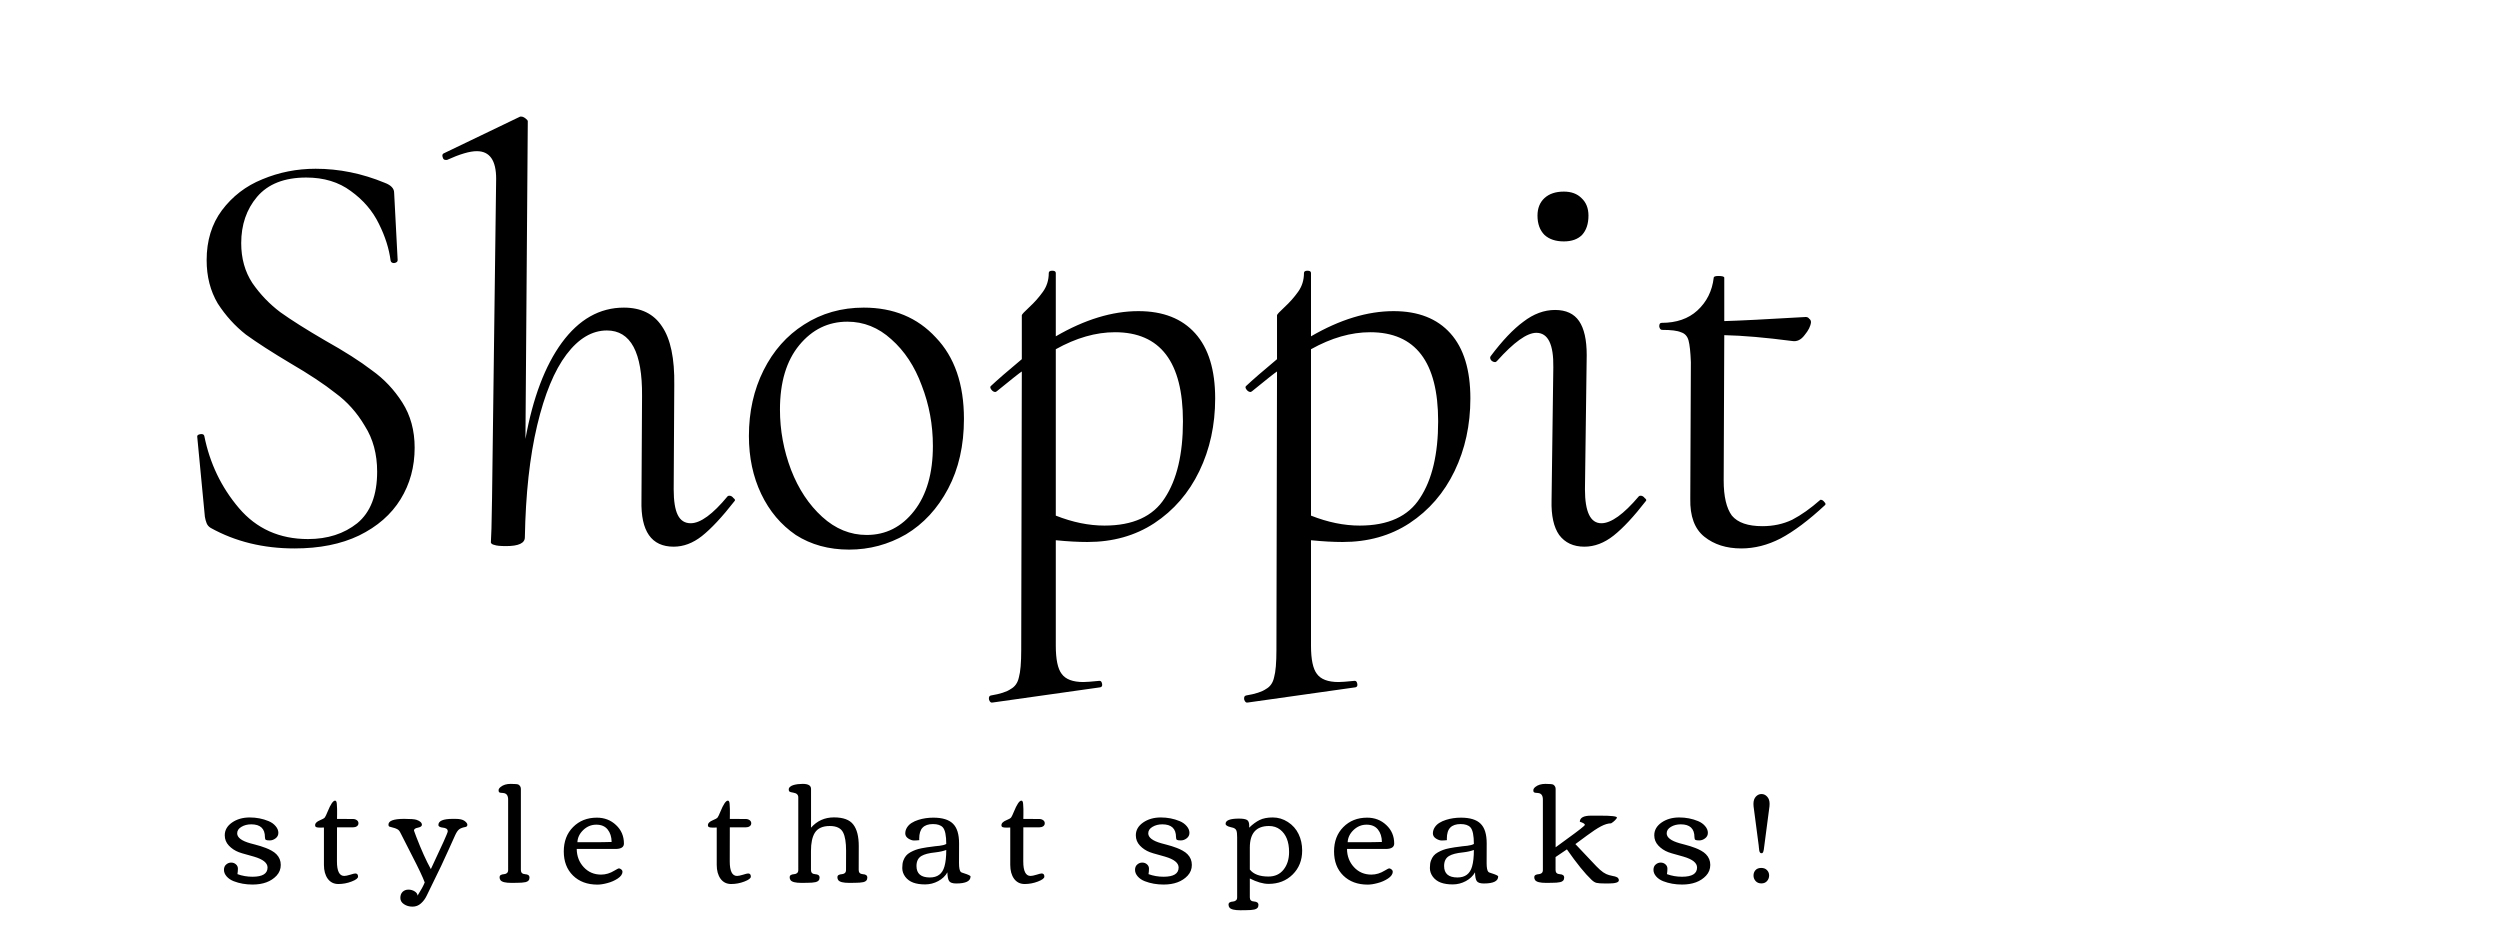 <svg width="6400" height="2426" viewBox="0 0 6400 2426" fill="none" xmlns="http://www.w3.org/2000/svg">
<path d="M617.5 622.5C617.5 661.5 627 695.5 646 724.5C666 753.5 690 778.5 718 799.5C746 819.5 784 843.5 832 871.5C882 899.5 922 925 952 948C983 970 1009 997.5 1030 1030.5C1051 1063.5 1061.5 1102 1061.5 1146C1061.5 1195 1049.5 1239 1025.5 1278C1001.5 1317 966 1348 919 1371C873 1393 818 1404 754 1404C674 1404 602.5 1386.5 539.5 1351.5C534.5 1348.5 531 1344.5 529 1339.5C527 1334.5 525.5 1329 524.5 1323L505 1119C504 1115 506.5 1112.5 512.5 1111.5C518.5 1110.5 522 1112 523 1116C537 1186 566.5 1247.5 611.5 1300.5C656.5 1353.5 715.5 1380 788.5 1380C838.5 1380 880.5 1366.5 914.5 1339.5C948.5 1311.5 965.5 1267.5 965.5 1207.5C965.5 1162.5 955 1123.5 934 1090.5C914 1056.5 889 1028.5 859 1006.5C830 983.5 791.5 958 743.5 930C696.5 902 658.5 877.5 629.5 856.5C601.5 834.5 577.5 808 557.5 777C538.5 745 529 708 529 666C529 616 542 573.5 568 538.5C595 502.5 629.5 476 671.5 459C714.5 441 760 432 808 432C868 432 927 444 985 468C1001 474 1009 482.5 1009 493.5L1018 666C1018 670 1015 672.5 1009 673.5C1004 673.5 1001 671.5 1000 667.5C996 636.5 986 605 970 573C954 540 930 512 898 489C867 466 829 454.5 784 454.5C728 454.5 686 471 658 504C631 536 617.5 575.5 617.5 622.5ZM1862.64 1270.5C1863.64 1269.5 1865.14 1269 1867.14 1269C1871.14 1269 1874.64 1271 1877.64 1275C1881.64 1278 1882.64 1280.5 1880.64 1282.5C1848.64 1323.5 1820.64 1353.5 1796.64 1372.5C1773.64 1390.5 1749.64 1399.5 1724.64 1399.5C1667.64 1399.5 1640.14 1360 1642.14 1281L1643.64 1014C1644.64 902 1614.64 846 1553.64 846C1515.64 846 1481.14 866.5 1450.14 907.5C1419.14 948.5 1394.14 1009 1375.14 1089C1356.14 1169 1345.64 1264.5 1343.64 1375.5C1343.64 1390.5 1327.64 1398 1295.64 1398C1280.64 1398 1270.64 1397 1265.64 1395C1260.64 1394 1257.64 1392 1256.64 1389L1258.14 1353L1259.64 1275L1270.14 457.5C1270.14 410.5 1253.64 387 1220.64 387C1202.64 387 1177.14 394.5 1144.14 409.5H1141.14C1137.14 409.5 1134.64 407.5 1133.64 403.5C1131.64 398.5 1132.14 395 1135.14 393L1331.64 298.5H1334.64C1337.64 298.5 1341.14 300 1345.14 303C1349.14 306 1351.14 308.5 1351.14 310.5L1345.14 1123.5C1364.14 1018.5 1395.14 936.5 1438.14 877.5C1482.14 817.5 1535.14 787.5 1597.14 787.5C1641.14 787.5 1673.64 803.5 1694.64 835.5C1716.64 867.5 1727.14 917.5 1726.14 985.5L1724.64 1252.5C1724.64 1282.5 1728.14 1304.5 1735.14 1318.5C1742.14 1332.5 1753.14 1339.5 1768.14 1339.5C1793.14 1339.5 1824.64 1316.5 1862.64 1270.5ZM2173.7 1407C2121.7 1407 2076.2 1394.5 2037.2 1369.5C1999.2 1343.5 1969.7 1308.5 1948.7 1264.5C1927.7 1220.5 1917.2 1171 1917.2 1116C1917.2 1054 1929.7 998 1954.7 948C1979.7 898 2014.2 859 2058.2 831C2103.2 802 2154.2 787.5 2211.2 787.5C2287.2 787.5 2348.7 813 2395.7 864C2443.7 914 2467.7 983.5 2467.7 1072.5C2467.7 1140.5 2454.2 1200 2427.2 1251C2400.2 1302 2364.2 1341 2319.2 1368C2274.2 1394 2225.7 1407 2173.7 1407ZM2218.7 1369.5C2267.7 1369.5 2308.2 1349 2340.2 1308C2372.2 1267 2388.2 1211.5 2388.2 1141.5C2388.2 1087.5 2378.7 1036 2359.7 987C2341.7 938 2315.7 898.5 2281.7 868.5C2248.7 838.5 2211.2 823.5 2169.2 823.5C2120.2 823.5 2079.2 843.5 2046.2 883.5C2013.2 923.5 1996.7 978.5 1996.7 1048.5C1996.7 1101.5 2006.2 1153 2025.2 1203C2044.2 1252 2070.7 1292 2104.7 1323C2138.7 1354 2176.7 1369.5 2218.7 1369.5ZM2783.84 1387.5C2759.84 1387.5 2732.84 1386 2702.84 1383V1653C2702.84 1688 2707.84 1712 2717.84 1725C2727.84 1739 2746.34 1746 2773.34 1746C2780.34 1746 2793.84 1745 2813.84 1743H2815.34C2818.34 1743 2820.34 1745.5 2821.34 1750.5C2822.34 1755.5 2820.84 1758.5 2816.84 1759.5L2540.84 1798.5C2536.84 1799.5 2533.84 1797 2531.84 1791C2530.84 1785 2532.34 1781.5 2536.34 1780.5C2560.34 1776.5 2577.34 1771 2587.34 1764C2598.34 1758 2605.34 1748 2608.34 1734C2612.34 1720 2614.34 1696.5 2614.34 1663.5L2615.84 951C2610.84 954 2589.34 971 2551.34 1002L2548.34 1003.5C2544.34 1003.5 2540.84 1001.5 2537.84 997.5C2534.84 993.5 2534.34 990.5 2536.34 988.5C2553.34 972.5 2579.84 949.5 2615.84 919.5V807C2615.84 805 2622.34 798 2635.34 786C2648.34 774 2659.84 761 2669.84 747C2679.84 733 2684.84 717 2684.84 699C2684.84 695 2687.84 693 2693.84 693C2699.84 693 2702.84 695 2702.84 699V861C2776.84 818 2847.34 796.5 2914.34 796.5C2977.34 796.5 3025.84 815.5 3059.84 853.5C3093.84 891.5 3110.84 947 3110.84 1020C3110.84 1088 3097.34 1150 3070.34 1206C3043.34 1262 3004.84 1306.5 2954.84 1339.5C2905.84 1371.5 2848.84 1387.5 2783.84 1387.5ZM2854.34 850.5C2805.34 850.5 2754.84 865 2702.84 894V1320C2745.84 1337 2787.34 1345.5 2827.34 1345.5C2900.34 1345.5 2951.84 1322 2981.84 1275C3012.84 1228 3028.34 1162.5 3028.34 1078.5C3028.34 926.5 2970.34 850.5 2854.34 850.5ZM3437.16 1387.5C3413.16 1387.5 3386.16 1386 3356.16 1383V1653C3356.16 1688 3361.16 1712 3371.16 1725C3381.16 1739 3399.66 1746 3426.66 1746C3433.66 1746 3447.16 1745 3467.16 1743H3468.66C3471.66 1743 3473.66 1745.5 3474.66 1750.5C3475.66 1755.5 3474.16 1758.5 3470.16 1759.5L3194.16 1798.5C3190.16 1799.5 3187.16 1797 3185.16 1791C3184.16 1785 3185.66 1781.5 3189.66 1780.5C3213.66 1776.5 3230.66 1771 3240.66 1764C3251.66 1758 3258.66 1748 3261.66 1734C3265.66 1720 3267.66 1696.5 3267.66 1663.5L3269.16 951C3264.16 954 3242.66 971 3204.66 1002L3201.66 1003.5C3197.66 1003.5 3194.16 1001.5 3191.16 997.5C3188.16 993.5 3187.66 990.5 3189.66 988.5C3206.66 972.5 3233.16 949.5 3269.16 919.5V807C3269.16 805 3275.66 798 3288.66 786C3301.66 774 3313.16 761 3323.16 747C3333.16 733 3338.16 717 3338.16 699C3338.16 695 3341.16 693 3347.16 693C3353.16 693 3356.16 695 3356.16 699V861C3430.16 818 3500.66 796.5 3567.66 796.5C3630.66 796.5 3679.16 815.5 3713.16 853.5C3747.16 891.5 3764.16 947 3764.16 1020C3764.16 1088 3750.66 1150 3723.66 1206C3696.66 1262 3658.16 1306.5 3608.16 1339.5C3559.16 1371.5 3502.16 1387.5 3437.16 1387.5ZM3507.66 850.5C3458.66 850.5 3408.16 865 3356.16 894V1320C3399.16 1337 3440.66 1345.5 3480.66 1345.5C3553.66 1345.5 3605.16 1322 3635.16 1275C3666.16 1228 3681.66 1162.5 3681.66 1078.5C3681.66 926.5 3623.66 850.5 3507.66 850.5ZM4055.98 1399.5C4027.98 1399.5 4006.48 1389.5 3991.48 1369.5C3977.48 1349.5 3970.98 1320 3971.98 1281L3976.48 940.5C3977.48 881.5 3962.98 852 3932.98 852C3908.98 852 3875.48 876 3832.48 924C3830.48 926 3828.98 927 3827.98 927C3823.98 927 3820.48 925.5 3817.48 922.5C3814.48 918.5 3813.98 915 3815.98 912C3845.98 872 3873.98 842.5 3899.98 823.5C3925.98 803.5 3952.98 793.5 3980.98 793.5C4008.98 793.5 4029.48 803 4042.48 822C4055.48 841 4061.98 870 4061.98 909L4057.48 1252.5C4057.48 1310.5 4071.48 1339.5 4099.48 1339.5C4124.48 1339.5 4156.48 1316.5 4195.48 1270.5C4196.48 1269.5 4197.98 1269 4199.98 1269C4203.98 1269 4207.48 1271 4210.48 1275C4214.48 1278 4215.48 1280.5 4213.48 1282.5C4182.48 1322.5 4154.98 1352 4130.98 1371C4106.98 1390 4081.98 1399.5 4055.98 1399.5ZM4003.48 618C3982.48 618 3965.98 612.5 3953.98 601.5C3941.98 589.5 3935.98 573 3935.98 552C3935.98 533 3941.98 518 3953.98 507C3965.98 496 3982.48 490.5 4003.48 490.5C4022.48 490.5 4037.48 496 4048.48 507C4060.48 518 4066.48 533 4066.48 552C4066.48 573 4060.98 589.5 4049.98 601.5C4038.98 612.5 4023.48 618 4003.48 618ZM4661.63 1279.5C4664.63 1279.5 4667.63 1281.5 4670.63 1285.5C4673.63 1288.5 4674.13 1291 4672.13 1293C4630.13 1332 4592.13 1360.5 4558.13 1378.5C4525.13 1395.5 4491.63 1404 4457.63 1404C4419.63 1404 4388.13 1394 4363.13 1374C4338.13 1354 4326.13 1321.5 4327.13 1276.5L4328.63 927C4327.63 901 4325.63 882.5 4322.63 871.5C4319.63 860.5 4313.13 853.5 4303.13 850.5C4294.13 846.5 4278.13 844.5 4255.13 844.5C4251.13 844.5 4248.63 841.5 4247.63 835.5C4247.63 829.5 4249.63 826.5 4253.63 826.5C4291.63 826.5 4322.13 816 4345.13 795C4369.13 773 4383.13 745 4387.13 711C4387.13 708 4391.13 706.5 4399.13 706.5C4409.13 706.5 4414.13 708 4414.13 711V822C4451.13 821 4520.63 817.5 4622.63 811.5C4626.63 811.5 4629.63 813 4631.63 816C4634.63 818 4636.13 821 4636.13 825C4635.13 835 4629.63 846 4619.63 858C4610.63 870 4600.13 875 4588.13 873C4519.13 864 4461.13 859 4414.13 858L4412.63 1230C4412.63 1271 4419.63 1301 4433.63 1320C4448.63 1338 4474.63 1347 4511.63 1347C4539.63 1347 4565.13 1341.5 4588.13 1330.5C4611.13 1318.5 4635.13 1301.5 4660.13 1279.5H4661.63Z" fill="black"/>
<path d="M646.475 2244.45C672.109 2244.45 684.927 2236.59 684.927 2220.86C684.927 2209.02 673.363 2199.73 650.234 2193.01C645.905 2191.75 640.664 2190.27 634.512 2188.56C623.005 2185.49 615.257 2183.15 611.27 2181.56C601.243 2177.68 592.756 2172.04 585.806 2164.64C578.856 2157.23 575.381 2148.46 575.381 2138.32C575.381 2125.22 581.59 2114.34 594.009 2105.68C606.541 2097.02 621.637 2092.69 639.297 2092.69C656.501 2092.69 672.622 2095.82 687.661 2102.09C695.067 2105.17 701.048 2109.44 705.605 2114.91C710.277 2120.38 712.612 2126.07 712.612 2132C712.612 2137.92 710.22 2142.65 705.435 2146.18C700.763 2149.71 695.864 2151.48 690.737 2151.48C685.724 2151.48 682.363 2151.02 680.654 2150.11C679.059 2149.09 678.262 2146.81 678.262 2143.28C678.262 2121.29 666.584 2110.29 643.228 2110.29C633.543 2110.29 625.112 2112.46 617.935 2116.79C610.757 2121 607.168 2126.53 607.168 2133.36C607.168 2144.07 618.333 2152.56 640.664 2158.83C644.196 2159.74 648.468 2160.88 653.481 2162.25C658.494 2163.5 663.109 2164.81 667.324 2166.18C671.54 2167.43 675.926 2168.97 680.483 2170.79C685.155 2172.5 690.054 2174.78 695.181 2177.63C700.308 2180.48 704.466 2183.55 707.656 2186.86C715.062 2194.38 718.765 2203.49 718.765 2214.2C718.765 2224.79 715.176 2233.97 707.998 2241.71C693.757 2256.87 673.249 2264.44 646.475 2264.44C629.043 2264.44 612.979 2261.6 598.281 2255.9C590.762 2252.94 584.723 2248.83 580.166 2243.59C575.609 2238.35 573.33 2232.77 573.33 2226.85C573.33 2220.92 575.21 2216.36 578.97 2213.17C582.729 2209.87 587.002 2208.22 591.787 2208.22C596.572 2208.22 600.617 2209.7 603.921 2212.66C607.339 2215.62 609.048 2219.33 609.048 2223.77C609.048 2228.1 608.649 2232.77 607.852 2237.78C619.928 2242.23 632.803 2244.45 646.475 2244.45ZM829.268 2118.5L818.843 2118.67C814.627 2118.67 811.551 2118.27 809.614 2117.47C807.677 2116.67 806.709 2115.02 806.709 2112.51C806.709 2109.89 807.791 2107.56 809.956 2105.51C812.235 2103.34 814.798 2101.69 817.646 2100.55C825.508 2097.36 830.179 2094.68 831.66 2092.52C833.255 2090.24 835.591 2085.34 838.667 2077.82C846.3 2059.02 852.681 2049.62 857.808 2049.62C860.428 2049.62 861.909 2052.47 862.251 2058.17C862.707 2063.75 862.935 2068.02 862.935 2070.99C863.049 2073.95 863.049 2078.39 862.935 2084.32C862.821 2090.13 862.764 2094.17 862.764 2096.45L903.438 2096.62C907.425 2096.62 910.786 2097.65 913.521 2099.7C916.255 2101.63 917.622 2104.25 917.622 2107.56C917.622 2110.86 916.255 2113.43 913.521 2115.25C910.9 2117.07 907.596 2117.98 903.608 2117.98H862.764L862.593 2205.31C862.593 2230.04 868.802 2242.4 881.221 2242.4C884.639 2242.4 889.709 2241.37 896.431 2239.32C903.153 2237.16 907.539 2236.07 909.59 2236.07C914.261 2236.07 916.597 2238.75 916.597 2244.11C916.597 2248.32 911.071 2252.54 900.02 2256.75C889.082 2260.97 877.803 2263.08 866.182 2263.08C854.674 2263.08 845.617 2258.58 839.009 2249.58C832.515 2240.57 829.268 2228.73 829.268 2214.03V2118.5ZM1102.98 2224.97C1131.8 2164.01 1146.22 2131.83 1146.22 2128.41C1146.22 2124.99 1144.96 2122.6 1142.46 2121.23C1139.95 2119.86 1137.22 2119.07 1134.25 2118.84C1126.28 2118.04 1122.29 2115.7 1122.29 2111.83C1122.29 2101.46 1134.54 2096.28 1159.03 2096.28H1165.87C1176.81 2096.28 1184.61 2098.05 1189.28 2101.58C1194.07 2105.11 1196.46 2108.41 1196.46 2111.49C1196.46 2114.57 1194.75 2116.45 1191.33 2117.13C1184.27 2118.38 1178.97 2120.38 1175.44 2123.11C1172.02 2125.73 1168.66 2130.63 1165.36 2137.81C1162.05 2144.99 1156.53 2157.23 1148.78 2174.55C1141.03 2191.87 1134.54 2206 1129.3 2216.93L1092.55 2292.47C1088.68 2300.67 1083.67 2307.45 1077.51 2312.81C1071.48 2318.28 1064.3 2321.01 1055.98 2321.01C1047.66 2321.01 1040.37 2318.9 1034.11 2314.69C1027.95 2310.59 1024.88 2305.23 1024.88 2298.62C1024.88 2292.13 1026.81 2286.94 1030.69 2283.07C1034.68 2279.31 1039.63 2277.43 1045.56 2277.43C1051.48 2277.43 1056.78 2278.91 1061.45 2281.88C1066.24 2284.84 1068.74 2288.48 1068.97 2292.81C1078.08 2278.34 1084.18 2267.06 1087.26 2258.97C1082.47 2245.76 1071.53 2222.63 1054.44 2189.59C1037.47 2156.44 1028.07 2137.98 1026.25 2134.22C1024.42 2130.35 1022.83 2127.67 1021.46 2126.19C1020.21 2124.71 1018.55 2123.45 1016.5 2122.43C1014.45 2121.4 1012.74 2120.66 1011.38 2120.21C1010.01 2119.75 1007.79 2119.12 1004.71 2118.33C1001.64 2117.53 999.186 2116.84 997.363 2116.27C995.426 2115.7 994.458 2113.94 994.458 2110.98C994.458 2101.18 1007.9 2096.28 1034.79 2096.28C1051.31 2096.28 1061.91 2097.13 1066.58 2098.84C1075.58 2102.03 1080.08 2106.25 1080.08 2111.49C1080.08 2115.02 1076.66 2117.47 1069.82 2118.84C1063.1 2120.09 1059.74 2122.54 1059.74 2126.19C1059.74 2126.64 1061.74 2132.05 1065.72 2142.42C1078.82 2176.37 1091.24 2203.89 1102.98 2224.97ZM1323.71 2260L1309.01 2260.17C1294.09 2260.17 1284.86 2257.89 1281.33 2253.33C1279.73 2251.28 1278.94 2248.83 1278.94 2245.99C1278.94 2243.02 1280.07 2240.97 1282.35 2239.83C1284.63 2238.69 1287.14 2238.07 1289.87 2237.95C1292.61 2237.84 1295.11 2236.99 1297.39 2235.39C1299.67 2233.68 1300.81 2231 1300.81 2227.36V2046.89C1300.81 2036.52 1296.71 2030.94 1288.51 2030.14C1287.71 2030.03 1286.68 2029.91 1285.43 2029.8C1284.18 2029.69 1283.26 2029.63 1282.7 2029.63C1282.13 2029.51 1281.39 2029.4 1280.47 2029.29C1279.68 2029.06 1279.05 2028.83 1278.59 2028.6C1278.25 2028.38 1277.91 2028.09 1277.57 2027.75C1276.77 2027.07 1276.37 2025.41 1276.37 2022.79C1276.37 2020.17 1278.14 2017.44 1281.67 2014.59C1288.05 2009.35 1296.65 2006.73 1307.48 2006.73C1318.98 2006.73 1325.7 2007.41 1327.64 2008.78C1331.52 2011.51 1333.45 2015.1 1333.45 2019.55V2227.36C1333.45 2233.97 1337.1 2237.5 1344.39 2237.95C1351.8 2238.3 1355.5 2241.2 1355.5 2246.67C1355.5 2252.94 1352.08 2256.81 1345.24 2258.29C1340 2259.43 1332.83 2260 1323.71 2260ZM1466.86 2241.37C1451.13 2225.88 1443.27 2205.31 1443.27 2179.68C1443.27 2154.04 1451.19 2133.25 1467.03 2117.3C1482.98 2101.24 1503.26 2093.2 1527.87 2093.2C1547.35 2093.2 1563.75 2099.53 1577.08 2112.17C1590.53 2124.71 1597.25 2140.49 1597.25 2159.51C1597.25 2168.74 1589.96 2173.35 1575.38 2173.35H1476.43C1476.65 2191.81 1482.64 2207.36 1494.37 2220.01C1506.11 2232.66 1520.92 2238.98 1538.8 2238.98C1550.65 2238.98 1562.16 2235.5 1573.33 2228.55C1579.25 2224.91 1583.01 2223.09 1584.6 2223.09C1586.31 2223.09 1588.19 2223.94 1590.24 2225.65C1592.41 2227.24 1593.49 2229.24 1593.49 2231.63C1593.49 2237.9 1589.45 2243.71 1581.36 2249.06C1573.38 2254.3 1564.55 2258.18 1554.87 2260.68C1545.18 2263.3 1536.7 2264.61 1529.4 2264.61C1503.54 2264.61 1482.69 2256.87 1466.86 2241.37ZM1565.81 2155.41C1565.58 2142.31 1562.16 2131.66 1555.55 2123.45C1548.94 2115.25 1539.26 2111.15 1526.5 2111.15C1513.85 2111.15 1502.74 2115.7 1493.17 2124.82C1483.72 2133.93 1478.7 2144.36 1478.13 2156.09H1518.12C1535.9 2156.09 1551.79 2155.87 1565.81 2155.41ZM1834.83 2118.5L1824.41 2118.67C1820.19 2118.67 1817.12 2118.27 1815.18 2117.47C1813.24 2116.67 1812.28 2115.02 1812.28 2112.51C1812.28 2109.89 1813.36 2107.56 1815.52 2105.51C1817.8 2103.34 1820.36 2101.69 1823.21 2100.55C1831.07 2097.36 1835.75 2094.68 1837.23 2092.52C1838.82 2090.24 1841.16 2085.34 1844.23 2077.82C1851.87 2059.02 1858.25 2049.62 1863.37 2049.62C1865.99 2049.62 1867.48 2052.47 1867.82 2058.17C1868.27 2063.75 1868.5 2068.02 1868.5 2070.99C1868.61 2073.95 1868.61 2078.39 1868.5 2084.32C1868.39 2090.13 1868.33 2094.17 1868.33 2096.45L1909 2096.62C1912.99 2096.62 1916.35 2097.65 1919.09 2099.7C1921.82 2101.63 1923.19 2104.25 1923.19 2107.56C1923.19 2110.86 1921.82 2113.43 1919.09 2115.25C1916.47 2117.07 1913.16 2117.98 1909.17 2117.98H1868.33L1868.16 2205.31C1868.16 2230.04 1874.37 2242.4 1886.79 2242.4C1890.21 2242.4 1895.28 2241.37 1902 2239.32C1908.72 2237.16 1913.11 2236.07 1915.16 2236.07C1919.83 2236.07 1922.16 2238.75 1922.16 2244.11C1922.16 2248.32 1916.64 2252.54 1905.59 2256.75C1894.65 2260.97 1883.37 2263.08 1871.75 2263.08C1860.24 2263.08 1851.18 2258.58 1844.58 2249.58C1838.08 2240.57 1834.83 2228.73 1834.83 2214.03V2118.5ZM2188.53 2260L2173.83 2260.17C2158.9 2260.17 2149.67 2257.89 2146.14 2253.33C2144.55 2251.28 2143.75 2248.83 2143.75 2245.99C2143.75 2243.02 2144.89 2240.97 2147.17 2239.83C2149.45 2238.69 2151.95 2238.07 2154.69 2237.95C2157.54 2237.84 2160.1 2236.99 2162.38 2235.39C2164.66 2233.68 2165.8 2231 2165.8 2227.36L2165.97 2177.63C2165.97 2156.66 2163.46 2141.23 2158.45 2131.31C2152.98 2120.15 2141.59 2114.57 2124.27 2114.57C2106.04 2114.57 2093.28 2120.32 2085.99 2131.83C2079.38 2142.54 2076.07 2158.09 2076.07 2178.48V2227.36C2076.07 2233.97 2079.72 2237.5 2087.01 2237.95C2094.42 2238.3 2098.12 2241.2 2098.12 2246.67C2098.12 2252.94 2094.65 2256.81 2087.7 2258.29C2082.68 2259.43 2075.56 2260 2066.33 2260L2051.64 2260.17C2036.71 2260.17 2027.48 2257.89 2023.95 2253.33C2022.36 2251.28 2021.56 2248.83 2021.56 2245.99C2021.56 2243.02 2022.7 2240.97 2024.98 2239.83C2027.25 2238.69 2029.76 2238.07 2032.5 2237.95C2035.34 2237.84 2037.91 2236.99 2040.19 2235.39C2042.46 2233.68 2043.6 2231 2043.6 2227.36V2041.25C2043.6 2034.64 2039.5 2030.65 2031.3 2029.29C2025.6 2028.38 2022.13 2027.41 2020.87 2026.38C2019.73 2025.24 2019.17 2023.42 2019.17 2020.91C2019.17 2018.41 2020.36 2016.13 2022.75 2014.08C2025.15 2012.03 2028.28 2010.49 2032.15 2009.46C2038.99 2007.64 2046.62 2006.73 2055.05 2006.73C2069.18 2006.73 2076.25 2011 2076.25 2019.55V2118.84C2091.74 2101.29 2111.34 2092.52 2135.03 2092.52C2158.73 2092.52 2175.2 2098.61 2184.42 2110.81C2193.77 2122.88 2198.44 2141.23 2198.44 2165.83L2198.27 2227.36C2198.27 2233.97 2201.91 2237.5 2209.2 2237.95C2216.61 2238.3 2220.31 2241.2 2220.31 2246.67C2220.31 2252.94 2216.89 2256.81 2210.06 2258.29C2204.82 2259.43 2197.64 2260 2188.53 2260ZM2339.7 2151.65C2335.49 2151.65 2330.7 2150 2325.35 2146.69C2320.11 2143.28 2317.49 2138.89 2317.49 2133.54C2317.49 2128.07 2319.02 2122.94 2322.1 2118.15C2325.18 2113.37 2329.16 2109.5 2334.06 2106.53C2338.96 2103.46 2344.66 2100.89 2351.15 2098.84C2363 2095.08 2375.76 2093.2 2389.43 2093.2C2412.45 2093.2 2429.14 2098.33 2439.51 2108.58C2449.99 2118.72 2455.23 2135.53 2455.23 2159L2455.06 2209.41C2455.06 2221.6 2456.6 2229.24 2459.67 2232.31C2460.47 2233.11 2462.98 2234.14 2467.19 2235.39C2478.81 2239.04 2484.62 2241.83 2484.62 2243.76C2484.62 2255.73 2472.38 2261.71 2447.88 2261.71C2438.65 2261.71 2432.61 2259.66 2429.77 2255.56C2427.03 2251.46 2425.55 2243.99 2425.32 2233.17C2420.2 2242.4 2412.39 2249.86 2401.91 2255.56C2391.43 2261.25 2380.21 2264.1 2368.24 2264.1C2356.28 2264.1 2346.14 2262.56 2337.82 2259.49C2329.51 2256.41 2322.73 2251.46 2317.49 2244.62C2312.36 2237.67 2309.79 2230.21 2309.79 2222.23C2309.79 2214.26 2310.71 2207.88 2312.53 2203.09C2314.35 2198.19 2316.63 2194.09 2319.37 2190.79C2322.1 2187.48 2325.8 2184.52 2330.47 2181.9C2335.26 2179.28 2339.7 2177.23 2343.8 2175.75C2347.91 2174.15 2353.2 2172.73 2359.7 2171.47C2369.27 2169.65 2377.3 2168.4 2383.79 2167.71C2390.29 2166.92 2393.65 2166.46 2393.88 2166.35C2394.56 2166.23 2398.43 2165.83 2405.5 2165.15C2412.68 2164.35 2418.32 2162.82 2422.42 2160.54C2422.42 2138.89 2419.51 2124.76 2413.7 2118.15C2408.57 2112.46 2400.14 2109.61 2388.41 2109.61C2376.67 2109.61 2367.84 2112.63 2361.92 2118.67C2356.11 2124.59 2353.2 2134.05 2353.2 2147.04L2353.37 2150.8C2348.59 2151.37 2344.03 2151.65 2339.7 2151.65ZM2422.42 2175.92C2414.67 2178.77 2405.9 2180.76 2396.1 2181.9C2386.41 2182.92 2378.78 2184.18 2373.2 2185.66C2367.62 2187.14 2362.94 2188.96 2359.18 2191.13C2350.53 2196.14 2346.2 2204.74 2346.2 2216.93C2346.2 2236.53 2357.59 2246.33 2380.38 2246.33C2400.09 2246.33 2412.56 2236.93 2417.8 2218.13C2420.88 2207.42 2422.42 2193.35 2422.42 2175.92ZM2586.24 2118.5L2575.82 2118.67C2571.6 2118.67 2568.52 2118.27 2566.59 2117.47C2564.65 2116.67 2563.68 2115.02 2563.68 2112.51C2563.68 2109.89 2564.76 2107.56 2566.93 2105.51C2569.21 2103.34 2571.77 2101.69 2574.62 2100.55C2582.48 2097.36 2587.15 2094.68 2588.63 2092.52C2590.23 2090.24 2592.56 2085.34 2595.64 2077.82C2603.27 2059.02 2609.65 2049.62 2614.78 2049.62C2617.4 2049.62 2618.88 2052.47 2619.22 2058.17C2619.68 2063.75 2619.91 2068.02 2619.91 2070.99C2620.02 2073.95 2620.02 2078.39 2619.91 2084.32C2619.79 2090.13 2619.74 2094.17 2619.74 2096.45L2660.41 2096.62C2664.4 2096.62 2667.76 2097.65 2670.49 2099.7C2673.23 2101.63 2674.59 2104.25 2674.59 2107.56C2674.59 2110.86 2673.23 2113.43 2670.49 2115.25C2667.87 2117.07 2664.57 2117.98 2660.58 2117.98H2619.74L2619.57 2205.31C2619.57 2230.04 2625.77 2242.4 2638.19 2242.4C2641.61 2242.4 2646.68 2241.37 2653.4 2239.32C2660.13 2237.16 2664.51 2236.07 2666.56 2236.07C2671.23 2236.07 2673.57 2238.75 2673.57 2244.11C2673.57 2248.32 2668.04 2252.54 2656.99 2256.75C2646.05 2260.97 2634.78 2263.08 2623.15 2263.08C2611.65 2263.08 2602.59 2258.58 2595.98 2249.58C2589.49 2240.57 2586.24 2228.73 2586.24 2214.03V2118.5ZM2978.83 2244.45C3004.46 2244.45 3017.28 2236.59 3017.28 2220.86C3017.28 2209.02 3005.72 2199.73 2982.59 2193.01C2978.26 2191.75 2973.02 2190.27 2966.87 2188.56C2955.36 2185.49 2947.61 2183.15 2943.62 2181.56C2933.6 2177.68 2925.11 2172.04 2918.16 2164.64C2911.21 2157.23 2907.73 2148.46 2907.73 2138.32C2907.73 2125.22 2913.94 2114.34 2926.36 2105.68C2938.89 2097.02 2953.99 2092.69 2971.65 2092.69C2988.85 2092.69 3004.98 2095.82 3020.01 2102.09C3027.42 2105.17 3033.4 2109.44 3037.96 2114.91C3042.63 2120.38 3044.97 2126.07 3044.97 2132C3044.97 2137.92 3042.57 2142.65 3037.79 2146.18C3033.12 2149.71 3028.22 2151.48 3023.09 2151.48C3018.08 2151.48 3014.72 2151.02 3013.01 2150.11C3011.41 2149.09 3010.62 2146.81 3010.62 2143.28C3010.62 2121.29 2998.94 2110.29 2975.58 2110.29C2965.9 2110.29 2957.47 2112.46 2950.29 2116.79C2943.11 2121 2939.52 2126.53 2939.52 2133.36C2939.52 2144.07 2950.69 2152.56 2973.02 2158.83C2976.55 2159.74 2980.82 2160.88 2985.83 2162.25C2990.85 2163.5 2995.46 2164.81 2999.68 2166.18C3003.89 2167.43 3008.28 2168.97 3012.84 2170.79C3017.51 2172.5 3022.41 2174.78 3027.53 2177.63C3032.66 2180.48 3036.82 2183.55 3040.01 2186.86C3047.42 2194.38 3051.12 2203.49 3051.12 2214.2C3051.12 2224.79 3047.53 2233.97 3040.35 2241.71C3026.11 2256.87 3005.6 2264.44 2978.83 2264.44C2961.4 2264.44 2945.33 2261.6 2930.63 2255.9C2923.12 2252.94 2917.08 2248.83 2912.52 2243.59C2907.96 2238.35 2905.68 2232.77 2905.68 2226.85C2905.68 2220.92 2907.56 2216.36 2911.32 2213.17C2915.08 2209.87 2919.36 2208.22 2924.14 2208.22C2928.93 2208.22 2932.97 2209.7 2936.27 2212.66C2939.69 2215.62 2941.4 2219.33 2941.4 2223.77C2941.4 2228.1 2941 2232.77 2940.21 2237.78C2952.28 2242.23 2965.16 2244.45 2978.83 2244.45ZM3300.05 2181.22C3300.05 2154.9 3292.42 2135.76 3277.15 2123.79C3269.17 2117.64 3259.66 2114.57 3248.61 2114.57C3215.91 2114.57 3199.56 2132.97 3199.56 2169.77V2225.99C3208.79 2237.95 3224.68 2243.94 3247.24 2243.94C3263.65 2243.94 3276.52 2238.07 3285.86 2226.33C3295.32 2214.48 3300.05 2199.44 3300.05 2181.22ZM3189.82 2330.07L3175.12 2330.24C3160.2 2330.24 3150.97 2327.96 3147.44 2323.4C3145.84 2321.35 3145.04 2318.85 3145.04 2315.88C3145.04 2313.04 3146.18 2311.04 3148.46 2309.9C3150.74 2308.76 3153.25 2308.14 3155.98 2308.02C3158.83 2307.91 3161.39 2307 3163.67 2305.29C3165.95 2303.69 3167.09 2301.07 3167.09 2297.43V2143.28C3167.09 2135.07 3166.46 2129.43 3165.21 2126.36C3164.07 2123.17 3161.39 2120.77 3157.18 2119.18C3156.72 2118.95 3154.44 2118.38 3150.34 2117.47C3141.8 2115.42 3137.52 2112.57 3137.52 2108.93C3137.52 2100.04 3148.97 2095.6 3171.88 2095.6C3181.56 2095.6 3188.34 2096.74 3192.21 2099.01C3196.09 2101.29 3198.02 2106.19 3198.02 2113.71C3198.02 2115.99 3197.97 2117.7 3197.85 2118.84C3206.62 2110.29 3215.45 2103.8 3224.34 2099.36C3233.23 2094.91 3244.56 2092.69 3258.35 2092.69C3272.14 2092.69 3285.01 2096.56 3296.97 2104.31C3309.05 2112.06 3318.16 2122.31 3324.32 2135.07C3330.47 2147.72 3333.54 2161.85 3333.54 2177.46C3333.54 2202.18 3325.46 2222.57 3309.28 2238.64C3293.1 2254.7 3272.53 2262.73 3247.58 2262.73C3233.57 2262.73 3217.56 2258.12 3199.56 2248.89V2297.43C3199.56 2304.03 3203.21 2307.51 3210.5 2307.85C3217.9 2308.31 3221.61 2311.27 3221.61 2316.74C3221.61 2323 3218.13 2326.88 3211.18 2328.36C3206.17 2329.5 3199.05 2330.07 3189.82 2330.07ZM3438.75 2241.37C3423.03 2225.88 3415.17 2205.31 3415.17 2179.68C3415.17 2154.04 3423.08 2133.25 3438.92 2117.3C3454.87 2101.24 3475.15 2093.2 3499.76 2093.2C3519.24 2093.2 3535.65 2099.53 3548.98 2112.17C3562.42 2124.71 3569.15 2140.49 3569.15 2159.51C3569.15 2168.74 3561.85 2173.35 3547.27 2173.35H3448.32C3448.55 2191.81 3454.53 2207.36 3466.26 2220.01C3478 2232.66 3492.81 2238.98 3510.7 2238.98C3522.55 2238.98 3534.05 2235.5 3545.22 2228.55C3551.14 2224.91 3554.9 2223.09 3556.5 2223.09C3558.21 2223.09 3560.09 2223.94 3562.14 2225.65C3564.3 2227.24 3565.39 2229.24 3565.39 2231.63C3565.39 2237.9 3561.34 2243.71 3553.25 2249.06C3545.28 2254.3 3536.45 2258.18 3526.76 2260.68C3517.08 2263.3 3508.59 2264.61 3501.3 2264.61C3475.44 2264.61 3454.59 2256.87 3438.75 2241.37ZM3537.7 2155.41C3537.47 2142.31 3534.05 2131.66 3527.45 2123.45C3520.84 2115.25 3511.15 2111.15 3498.39 2111.15C3485.75 2111.15 3474.64 2115.7 3465.07 2124.82C3455.61 2133.93 3450.6 2144.36 3450.03 2156.09H3490.02C3507.79 2156.09 3523.69 2155.87 3537.7 2155.41ZM3690.42 2151.65C3686.2 2151.65 3681.41 2150 3676.06 2146.69C3670.82 2143.28 3668.2 2138.89 3668.2 2133.54C3668.2 2128.07 3669.74 2122.94 3672.81 2118.15C3675.89 2113.37 3679.88 2109.5 3684.78 2106.53C3689.67 2103.46 3695.37 2100.89 3701.87 2098.84C3713.71 2095.08 3726.47 2093.2 3740.15 2093.2C3763.16 2093.2 3779.85 2098.33 3790.22 2108.58C3800.7 2118.72 3805.94 2135.53 3805.94 2159L3805.77 2209.41C3805.77 2221.6 3807.31 2229.24 3810.39 2232.31C3811.18 2233.11 3813.69 2234.14 3817.91 2235.39C3829.53 2239.04 3835.34 2241.83 3835.34 2243.76C3835.34 2255.73 3823.09 2261.71 3798.59 2261.71C3789.37 2261.71 3783.33 2259.66 3780.48 2255.56C3777.74 2251.46 3776.26 2243.99 3776.04 2233.17C3770.91 2242.4 3763.1 2249.86 3752.62 2255.56C3742.14 2261.25 3730.92 2264.1 3718.96 2264.1C3706.99 2264.1 3696.85 2262.56 3688.54 2259.49C3680.22 2256.41 3673.44 2251.46 3668.2 2244.62C3663.07 2237.67 3660.51 2230.21 3660.51 2222.23C3660.51 2214.26 3661.42 2207.88 3663.24 2203.09C3665.07 2198.19 3667.34 2194.09 3670.08 2190.79C3672.81 2187.48 3676.52 2184.52 3681.19 2181.9C3685.97 2179.28 3690.42 2177.23 3694.52 2175.75C3698.62 2174.15 3703.92 2172.73 3710.41 2171.47C3719.98 2169.65 3728.01 2168.4 3734.51 2167.71C3741 2166.92 3744.36 2166.46 3744.59 2166.35C3745.27 2166.23 3749.15 2165.83 3756.21 2165.15C3763.39 2164.35 3769.03 2162.82 3773.13 2160.54C3773.13 2138.89 3770.22 2124.76 3764.41 2118.15C3759.29 2112.46 3750.86 2109.61 3739.12 2109.61C3727.39 2109.61 3718.56 2112.63 3712.63 2118.67C3706.82 2124.59 3703.92 2134.05 3703.92 2147.04L3704.09 2150.8C3699.3 2151.37 3694.74 2151.65 3690.42 2151.65ZM3773.13 2175.92C3765.38 2178.77 3756.61 2180.76 3746.81 2181.9C3737.13 2182.92 3729.49 2184.18 3723.91 2185.66C3718.33 2187.14 3713.66 2188.96 3709.9 2191.13C3701.24 2196.14 3696.91 2204.74 3696.91 2216.93C3696.91 2236.53 3708.3 2246.33 3731.09 2246.33C3750.8 2246.33 3763.27 2236.93 3768.52 2218.13C3771.59 2207.42 3773.13 2193.35 3773.13 2175.92ZM3972.5 2260L3957.8 2260.17C3942.88 2260.17 3933.65 2257.89 3930.12 2253.33C3928.52 2251.28 3927.72 2248.83 3927.72 2245.99C3927.72 2243.02 3928.86 2240.97 3931.14 2239.83C3933.42 2238.69 3935.93 2238.07 3938.66 2237.95C3941.51 2237.84 3944.07 2236.99 3946.35 2235.39C3948.63 2233.68 3949.77 2231 3949.77 2227.36V2046.89C3949.77 2036.52 3945.73 2030.94 3937.64 2030.14C3936.84 2030.03 3935.81 2029.91 3934.56 2029.8C3933.31 2029.69 3932.4 2029.63 3931.83 2029.63C3931.26 2029.51 3930.52 2029.4 3929.6 2029.29C3928.81 2029.06 3928.18 2028.83 3927.72 2028.6C3927.38 2028.38 3926.98 2028.09 3926.53 2027.75C3925.73 2027.18 3925.33 2025.58 3925.33 2022.96C3925.33 2020.23 3927.04 2017.44 3930.46 2014.59C3936.95 2009.35 3945.61 2006.73 3956.44 2006.73C3967.94 2006.73 3974.66 2007.41 3976.6 2008.78C3980.48 2011.51 3982.41 2015.1 3982.41 2019.55V2169.08C3986.63 2165.89 3996.43 2158.71 4011.81 2147.55C4042.11 2125.67 4057.27 2113.71 4057.27 2111.66C4057.27 2109.04 4052.94 2106.36 4044.28 2103.63C4044.62 2093.26 4054.19 2088.08 4072.99 2088.08H4096.23C4124.94 2088.08 4139.3 2089.67 4139.3 2092.86C4139.3 2094.34 4137.64 2096.74 4134.34 2100.04C4131.15 2103.23 4127.85 2105.79 4124.43 2107.73C4116.91 2107.73 4108.25 2110.29 4098.45 2115.42C4088.77 2120.55 4076.81 2128.41 4062.56 2139L4033 2160.88L4086.66 2217.62C4093.15 2224.34 4099.02 2229.52 4104.26 2233.17C4109.62 2236.7 4114.52 2239.04 4118.96 2240.18C4123.4 2241.2 4126.71 2242 4128.87 2242.57C4131.15 2243.02 4132.8 2243.37 4133.83 2243.59C4134.85 2243.82 4136.16 2244.28 4137.76 2244.96C4139.35 2245.53 4140.55 2246.16 4141.35 2246.84C4143.28 2248.66 4144.25 2250.89 4144.25 2253.51C4144.25 2258.97 4135.42 2261.71 4117.76 2261.71H4109.56C4098.74 2261.71 4091.27 2261.2 4087.17 2260.17C4083.19 2259.26 4078.91 2256.64 4074.36 2252.31C4057.38 2236.25 4036.36 2210.27 4011.29 2174.38L3982.24 2194.03V2227.36C3982.24 2233.97 3985.89 2237.5 3993.18 2237.95C4000.58 2238.3 4004.29 2241.2 4004.29 2246.67C4004.29 2252.94 4000.87 2256.81 3994.03 2258.29C3988.79 2259.43 3981.61 2260 3972.5 2260ZM4306.03 2244.45C4331.66 2244.45 4344.48 2236.59 4344.48 2220.86C4344.48 2209.02 4332.91 2199.73 4309.79 2193.01C4305.46 2191.75 4300.21 2190.27 4294.06 2188.56C4282.56 2185.49 4274.81 2183.15 4270.82 2181.56C4260.79 2177.68 4252.31 2172.04 4245.36 2164.64C4238.41 2157.23 4234.93 2148.46 4234.93 2138.32C4234.93 2125.22 4241.14 2114.34 4253.56 2105.68C4266.09 2097.02 4281.19 2092.69 4298.85 2092.69C4316.05 2092.69 4332.17 2095.82 4347.21 2102.09C4354.62 2105.17 4360.6 2109.44 4365.16 2114.91C4369.83 2120.38 4372.16 2126.07 4372.16 2132C4372.16 2137.92 4369.77 2142.65 4364.99 2146.18C4360.31 2149.71 4355.42 2151.48 4350.29 2151.48C4345.28 2151.48 4341.91 2151.02 4340.21 2150.11C4338.61 2149.09 4337.81 2146.81 4337.81 2143.28C4337.81 2121.29 4326.13 2110.29 4302.78 2110.29C4293.09 2110.29 4284.66 2112.46 4277.49 2116.79C4270.31 2121 4266.72 2126.53 4266.72 2133.36C4266.72 2144.07 4277.88 2152.56 4300.21 2158.83C4303.75 2159.74 4308.02 2160.88 4313.03 2162.25C4318.05 2163.5 4322.66 2164.81 4326.88 2166.18C4331.09 2167.43 4335.48 2168.97 4340.03 2170.79C4344.71 2172.5 4349.6 2174.78 4354.73 2177.63C4359.86 2180.48 4364.02 2183.55 4367.21 2186.86C4374.61 2194.38 4378.32 2203.49 4378.32 2214.2C4378.32 2224.79 4374.73 2233.97 4367.55 2241.71C4353.31 2256.87 4332.8 2264.44 4306.03 2264.44C4288.59 2264.44 4272.53 2261.6 4257.83 2255.9C4250.31 2252.94 4244.27 2248.83 4239.72 2243.59C4235.16 2238.35 4232.88 2232.77 4232.88 2226.85C4232.88 2220.92 4234.76 2216.36 4238.52 2213.17C4242.28 2209.87 4246.55 2208.22 4251.34 2208.22C4256.12 2208.22 4260.17 2209.7 4263.47 2212.66C4266.89 2215.62 4268.6 2219.33 4268.6 2223.77C4268.6 2228.1 4268.2 2232.77 4267.4 2237.78C4279.48 2242.23 4292.35 2244.45 4306.03 2244.45ZM4528.98 2241.2C4528.98 2246.56 4527.21 2251.28 4523.68 2255.39C4520.15 2259.49 4515.31 2261.54 4509.16 2261.54C4503 2261.54 4498.1 2259.54 4494.46 2255.56C4490.81 2251.46 4488.99 2246.73 4488.99 2241.37C4488.99 2236.02 4490.64 2231.46 4493.95 2227.7C4497.36 2223.83 4502.26 2221.89 4508.64 2221.89C4515.02 2221.89 4519.98 2223.77 4523.51 2227.53C4527.16 2231.29 4528.98 2235.85 4528.98 2241.2ZM4529.83 2064.49L4516.67 2164.81C4515.76 2173.58 4514.79 2179.05 4513.77 2181.22C4512.74 2183.27 4511.49 2184.29 4510.01 2184.29C4508.64 2184.29 4507.62 2184.12 4506.93 2183.78C4506.36 2183.44 4505.85 2182.87 4505.4 2182.07C4504.94 2181.16 4504.54 2180.36 4504.2 2179.68C4503.97 2178.88 4503.74 2177.8 4503.52 2176.43C4503.4 2174.95 4503.29 2173.75 4503.17 2172.84C4503.06 2171.93 4502.89 2170.62 4502.66 2168.91C4502.55 2167.09 4502.43 2165.72 4502.32 2164.81L4489.16 2064.49C4488.93 2061.53 4488.82 2059.37 4488.82 2058C4488.82 2050.02 4490.87 2043.81 4494.97 2039.37C4499.07 2034.93 4503.91 2032.71 4509.5 2032.71C4515.08 2032.71 4519.92 2034.98 4524.02 2039.54C4528.12 2043.98 4530.18 2050.14 4530.18 2058C4530.18 2060.85 4530.06 2063.01 4529.83 2064.49Z" fill="black"/>
</svg>
